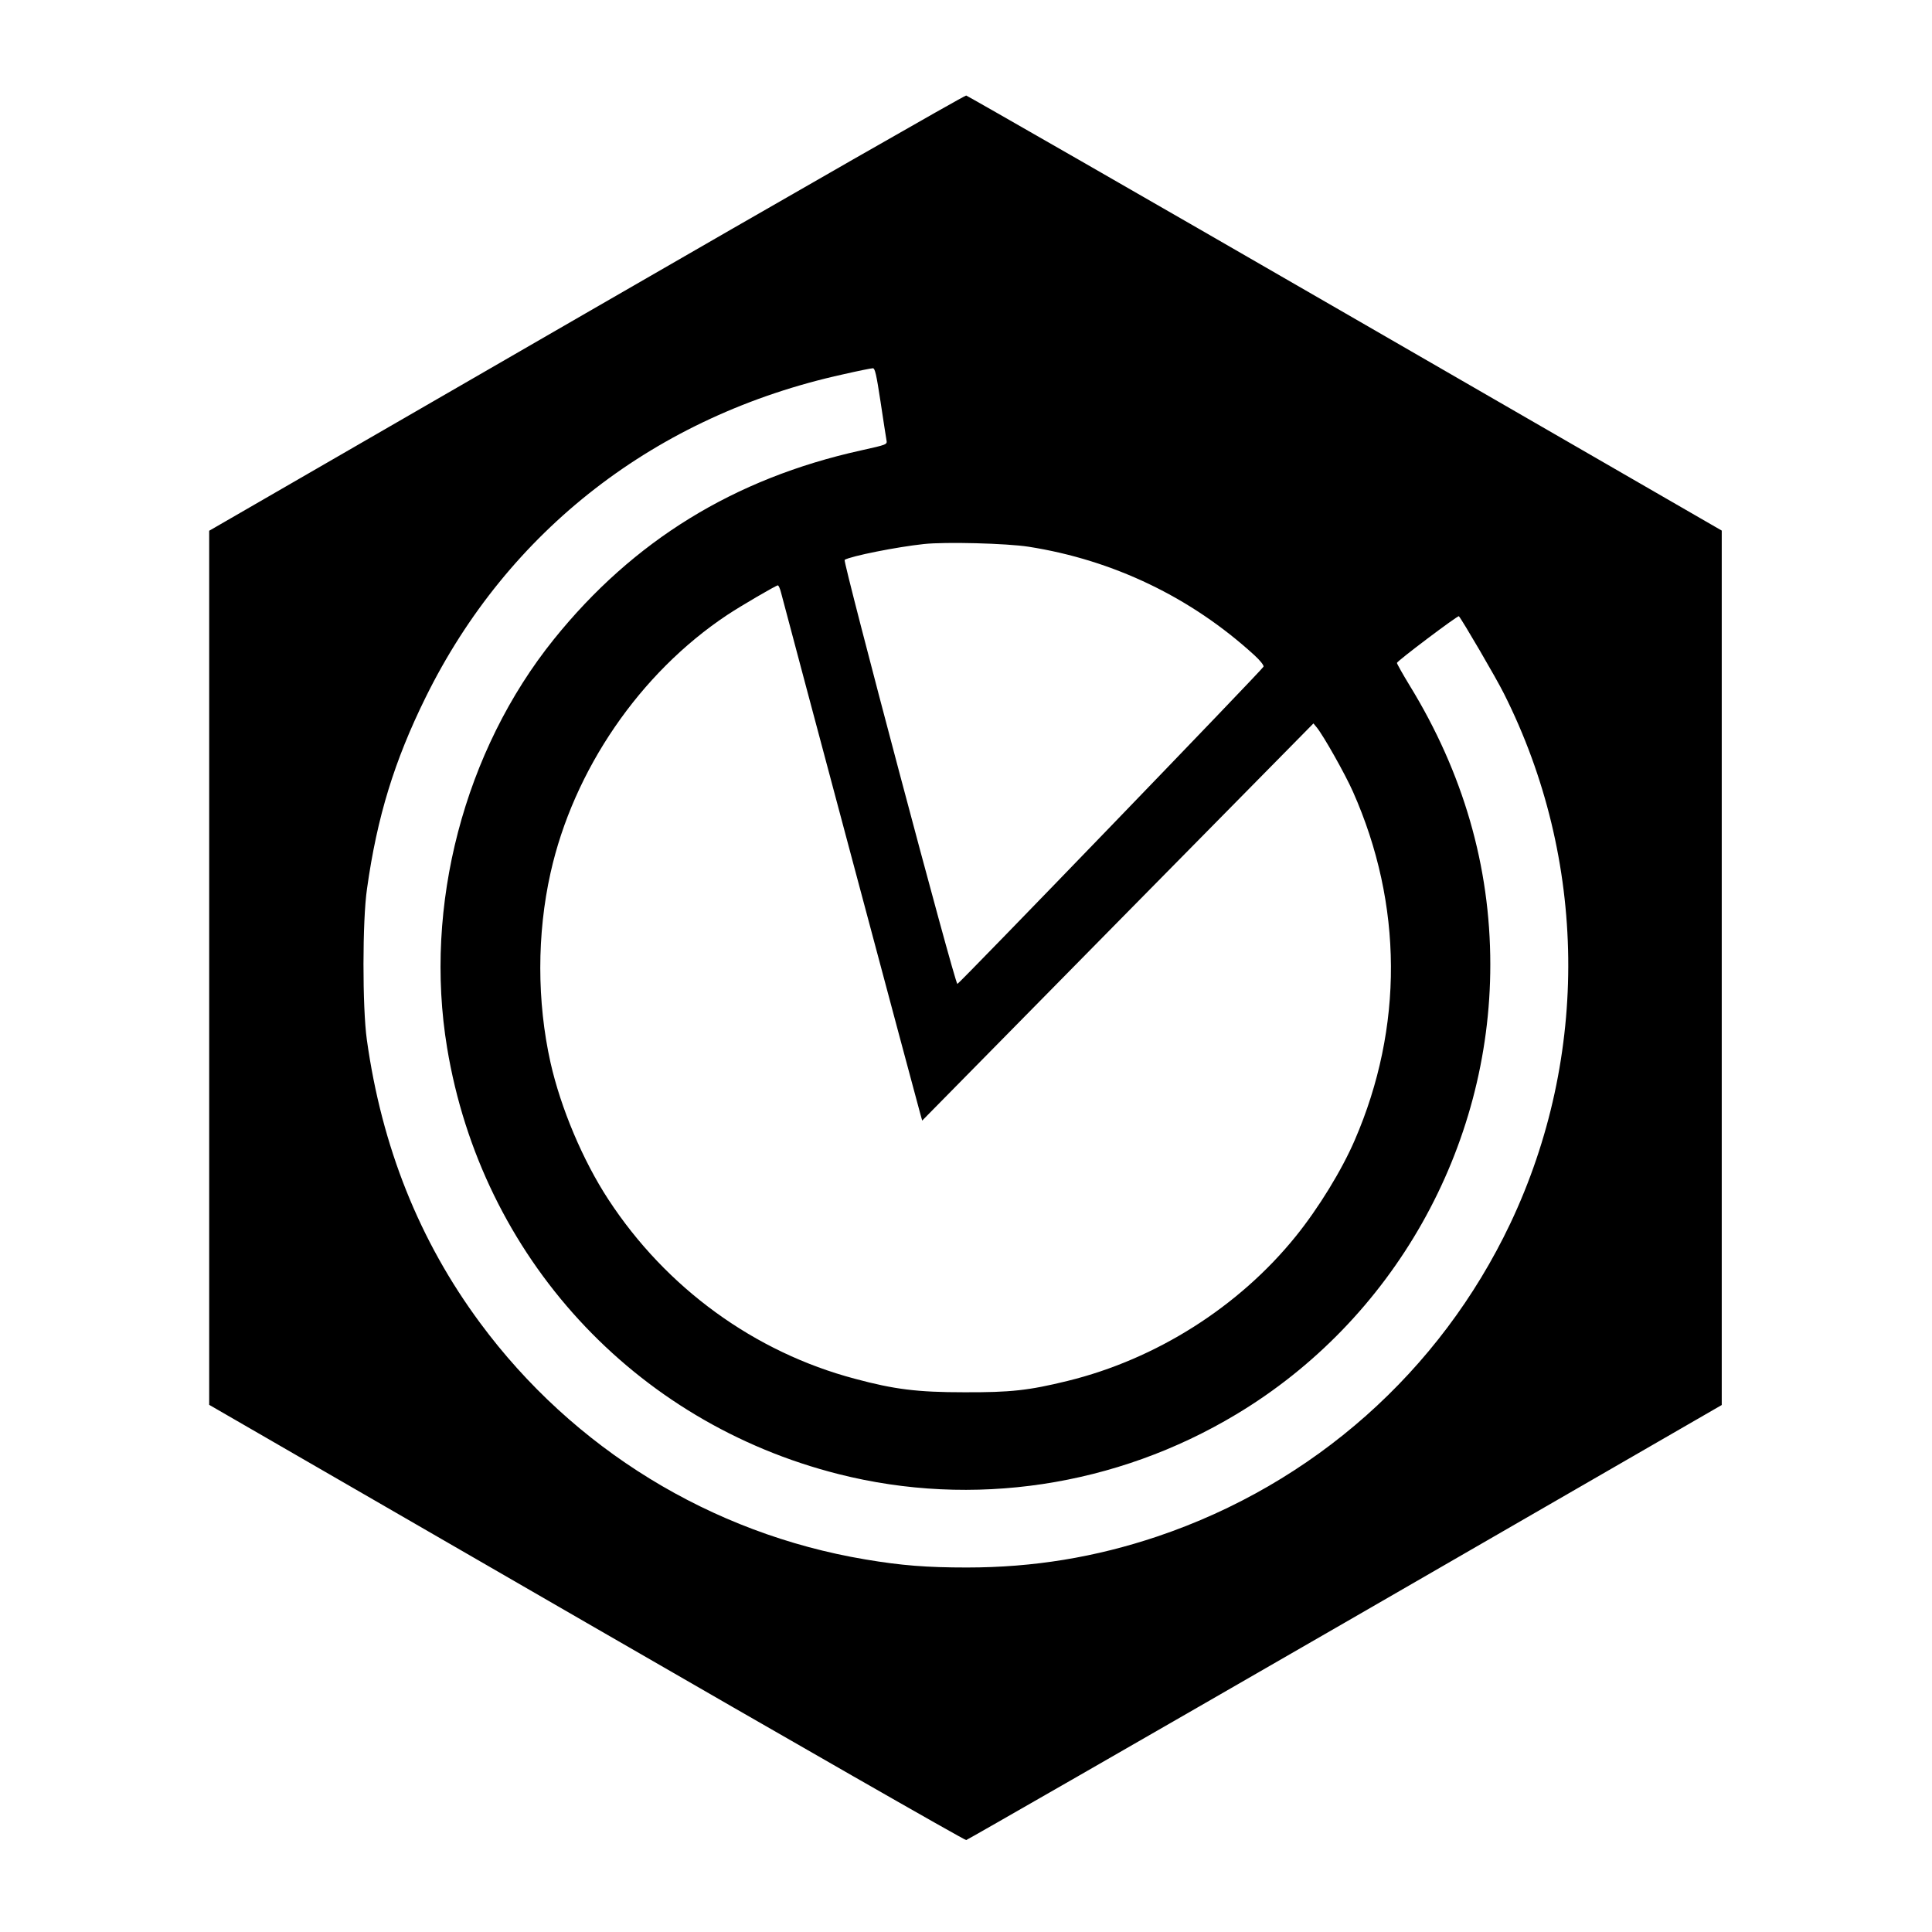<svg version="1" xmlns="http://www.w3.org/2000/svg" width="1434.667" height="1434.667" viewBox="0 0 1076 1076"><path d="M326.5 174.3l-210 121.3v486.8l210 121.3c115.5 66.7 210.7 121.2 211.6 121.1.8-.2 95.9-54.8 211.2-121.3l209.6-121v-487l-209.6-121C634 107.9 538.9 53.4 538.1 53.2c-.9-.1-96.1 54.4-211.6 121.1zm163.9 49.4c1.6 10.4 3 20 3.3 21.4.5 2.5.4 2.5-14.4 5.8-70.4 15.6-126.6 50.2-170.8 105.1-50 62.1-72.6 148.5-59.5 227.5C268.2 699.9 353 792.2 467.1 821c74.7 18.9 154.5 6.9 221.4-33.3 87.4-52.4 141.6-148.3 141.5-250.6 0-54.6-15.1-106.7-44.9-155.3-3.9-6.4-7.1-12.1-7.1-12.6 0-1 34-26.6 34.5-26 1.7 1.8 21 34.8 25.1 43.1 46.5 92.4 47.8 201.8 3.5 295.2-39.1 82.3-109.6 144.9-196.5 174.2-34.5 11.6-69 17.3-106.1 17.3-22.3 0-36.5-1.1-56.6-4.5-85.8-14.4-162.7-61.6-214.5-131.7-33.9-45.8-54.8-98.2-63.1-157.8-2.5-17.9-2.5-66.4.1-84 5.6-40.1 15.3-71.4 32.6-106.5 45.9-93.2 128.5-157.1 232.5-180 8.3-1.9 15.7-3.4 16.6-3.4 1.2-.1 2 3.5 4.3 18.6zm82.5 80.8c47.1 7.4 90.5 28.2 125.7 60.4 3.1 2.8 5.4 5.7 5.1 6.4-.6 1.6-169.6 176.7-170.5 176.7-1.4 0-63.9-235.5-62.8-236.2 3.5-2.1 29.1-7.2 44.1-8.8 11.9-1.3 46.3-.4 58.4 1.5zm-138 25.2c4.2 16.1 76.5 286.8 77.5 290.1l1.2 4.3 108.9-110.6 109-110.6 1.9 2.3c3.8 4.7 15.8 26 20.1 35.7 27.9 62.8 28.2 131.3 1 194.1-7.2 16.7-20.2 37.9-32.8 53.5-31.7 39.3-77.8 68.5-127.2 80.6-21.6 5.3-31.7 6.4-57.5 6.3-26 0-38.9-1.6-60.8-7.5-56-14.8-105.2-50.6-137.4-99.9-14.2-21.7-26.5-50.9-32.2-76.2-7.6-34-7.6-71.6 0-105.6 12.8-57.4 49.8-111.4 98.4-143.7 8-5.3 27.1-16.4 28.2-16.5.4 0 1.2 1.7 1.7 3.7z"/></svg>